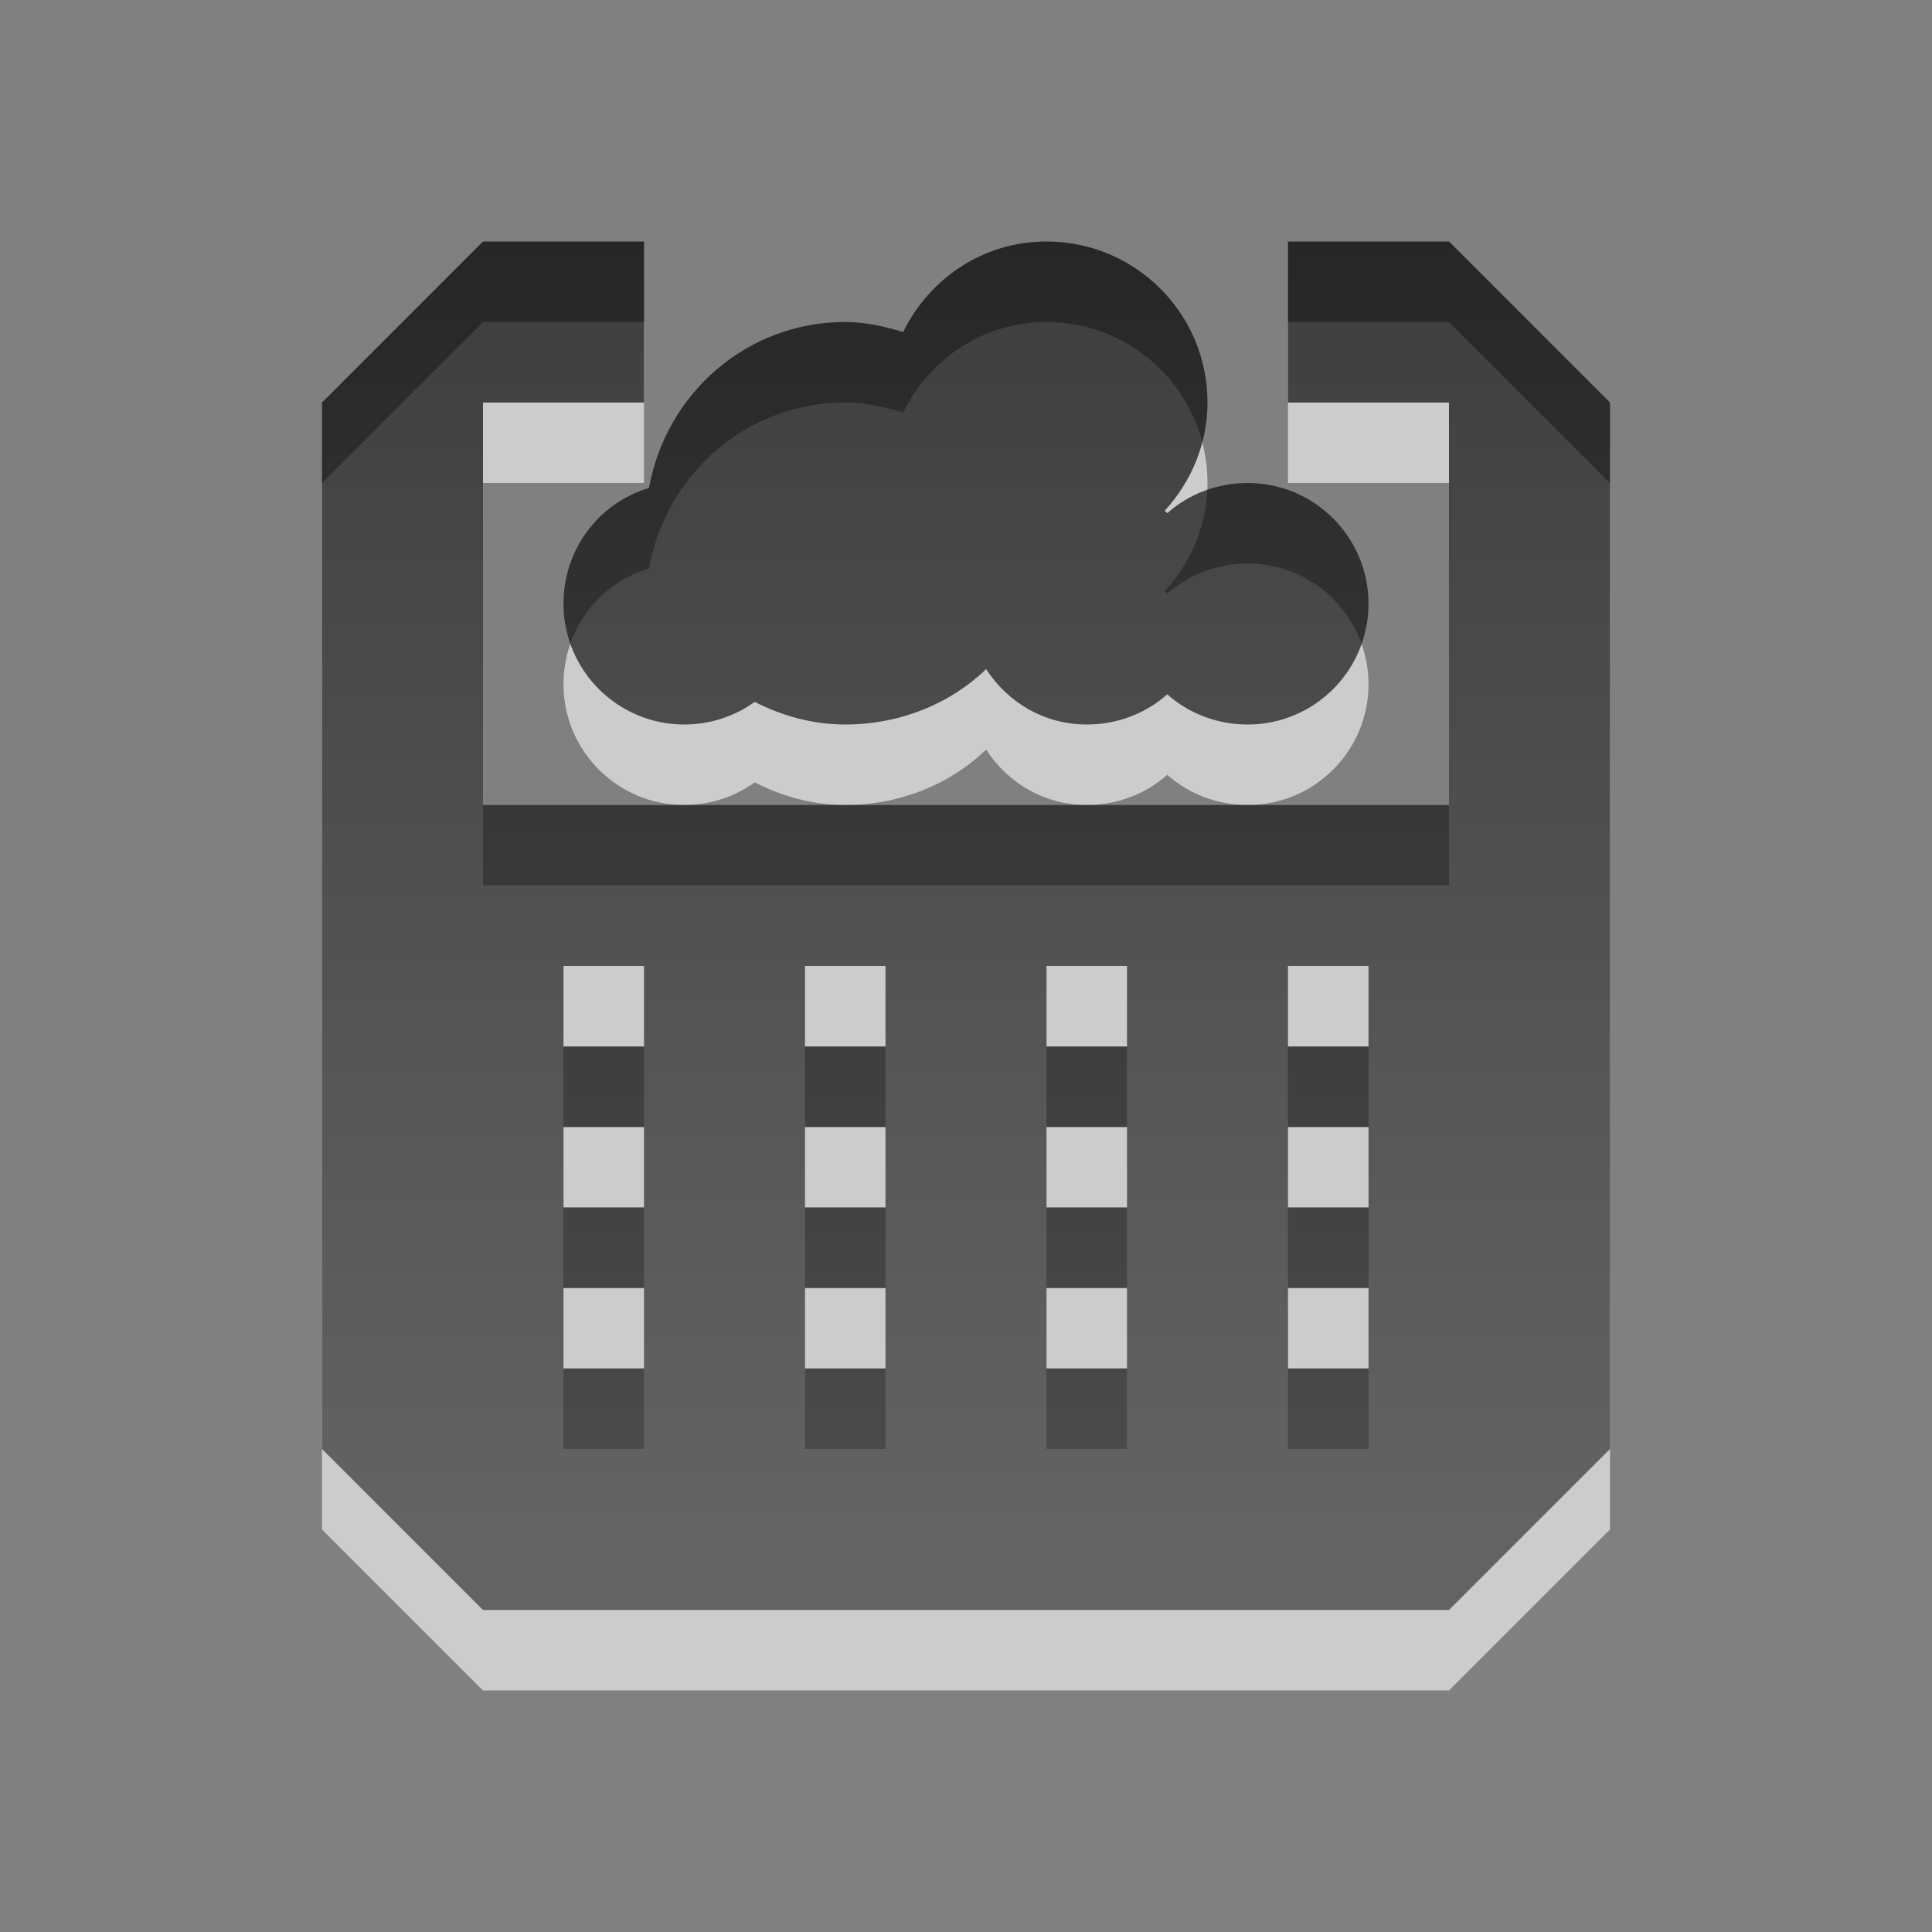 <?xml version="1.0" encoding="UTF-8" standalone="no"?>
<!-- Created with Inkscape (http://www.inkscape.org/) -->

<svg
   xmlns:dc="http://purl.org/dc/elements/1.1/"
   xmlns:cc="http://creativecommons.org/ns#"
   xmlns:rdf="http://www.w3.org/1999/02/22-rdf-syntax-ns#"
   xmlns:svg="http://www.w3.org/2000/svg"
   xmlns="http://www.w3.org/2000/svg"
   xmlns:xlink="http://www.w3.org/1999/xlink"
   xmlns:sodipodi="http://sodipodi.sourceforge.net/DTD/sodipodi-0.dtd"
   xmlns:inkscape="http://www.inkscape.org/namespaces/inkscape"
   width="24"
   height="24"
   id="svg3330"
   version="1.1"
   inkscape:version="0.91 r13725"
   sodipodi:docname="gtk-delete.svg">
  <rect width="100%" height="100%" fill="#808080" stroke="none"/>
  <defs
     id="defs3332">
    <linearGradient
       y2="11.024"
       y1="3.007"
       x2="0"
       id="linearGradient1022-8-8-3-0-2-12-9-7"
       gradientUnits="userSpaceOnUse">
      <stop
         id="stop3001-0-9-4-1-4-0-25"
         offset="0" />
      <stop
         id="stop3003-5-6-6-1-51-7-3"
         stop-color="#363636"
         offset="1" />
    </linearGradient>
    <linearGradient
       inkscape:collect="always"
       xlink:href="#linearGradient1022-8-8-3-0-2-12-9-7"
       id="linearGradient3265"
       gradientUnits="userSpaceOnUse"
       gradientTransform="matrix(1.629,0,0,1.476,-355.749,-14.079)"
       x1="226.047"
       y1="708.211"
       x2="226.047"
       y2="719.05" />
  </defs>
  <sodipodi:namedview
     id="base"
     pagecolor="#ffffff"
     bordercolor="#666666"
     borderopacity="1.0"
     inkscape:pageopacity="0.0"
     inkscape:pageshadow="2"
     inkscape:zoom="22.627417"
     inkscape:cx="17.57413"
     inkscape:cy="11.874077"
     inkscape:document-units="px"
     inkscape:current-layer="capa1"
     showgrid="true"
     inkscape:showpageshadow="false"
     inkscape:window-width="1280"
     inkscape:window-height="975"
     inkscape:window-x="0"
     inkscape:window-y="24"
     inkscape:window-maximized="1"
     inkscape:snap-page="false"
     inkscape:snap-center="false"
     inkscape:snap-object-midpoints="false"
     inkscape:snap-to-guides="true"
     inkscape:snap-midpoints="false"
     inkscape:snap-bbox="true">
    <inkscape:grid
       type="xygrid"
       id="grid2990"
       empspacing="5"
       visible="true"
       enabled="true"
       snapvisiblegridlinesonly="true" />
  </sodipodi:namedview>
  <g
     inkscape:label="Capa 1"
     inkscape:groupmode="layer"
     id="capa1"
     transform="translate(0,-1028.362)">
    <path
       inkscape:connector-curvature="0"
       id="path3267"
       d="m 6,1032.362 -2,2 0,13 2,2 12,0 2,-2 0,-13 -2,-2 -2,0 0,1 0,1 2,0 0,5 -12,0 0,-5 2,0 0,-1 0,-1 -2,0 z m 7,0 c -0.789,0 -1.456,0.462 -1.781,1.125 -0.231,-0.07 -0.465,-0.125 -0.719,-0.125 -1.229,0 -2.228,0.893 -2.438,2.062 -0.62,0.184 -1.062,0.757 -1.062,1.438 0,0.828 0.672,1.5 1.5,1.5 0.326,0 0.629,-0.104 0.875,-0.281 0.34,0.173 0.717,0.281 1.125,0.281 0.674,0 1.3,-0.254 1.75,-0.688 0.267,0.412 0.722,0.688 1.25,0.688 0.383,0 0.735,-0.139 1,-0.375 0.265,0.236 0.617,0.375 1,0.375 0.828,0 1.5,-0.672 1.5,-1.5 0,-0.828 -0.672,-1.5 -1.5,-1.5 -0.383,0 -0.735,0.139 -1,0.375 -0.011,-0.01 -0.02,-0.022 -0.031,-0.031 0.325,-0.356 0.531,-0.824 0.531,-1.344 0,-1.105 -0.895,-2 -2,-2 z m -6,9 1,0 0,1 -1,0 0,-1 z m 3,0 1,0 0,1 -1,0 0,-1 z m 3,0 1,0 0,1 -1,0 0,-1 z m 3,0 1,0 0,1 -1,0 0,-1 z m -9,2 1,0 0,1 -1,0 0,-1 z m 3,0 1,0 0,1 -1,0 0,-1 z m 3,0 1,0 0,1 -1,0 0,-1 z m 3,0 1,0 0,1 -1,0 0,-1 z m -9,2 1,0 0,1 -1,0 0,-1 z m 3,0 1,0 0,1 -1,0 0,-1 z m 3,0 1,0 0,1 -1,0 0,-1 z m 3,0 1,0 0,1 -1,0 0,-1 z"
       style="opacity:0.6;color:#000000;fill:#ffffff;fill-opacity:1;fill-rule:nonzero;stroke:none;stroke-width:1;marker:none;visibility:visible;display:inline;overflow:visible;enable-background:accumulate" />
    <path
       style="opacity:0.7;color:#000000;fill:url(#linearGradient3265);fill-opacity:1;fill-rule:nonzero;stroke:none;stroke-width:1;marker:none;visibility:visible;display:inline;overflow:visible;enable-background:accumulate"
       d="m 6,1031.362 -2,2 0,13 2,2 12,0 2,-2 0,-13 -2,-2 -2,0 0,1 0,1 2,0 0,5 -12,0 0,-5 2,0 0,-1 0,-1 -2,0 z m 7,0 c -0.789,0 -1.456,0.462 -1.781,1.125 -0.231,-0.07 -0.465,-0.125 -0.719,-0.125 -1.229,0 -2.228,0.893 -2.438,2.062 -0.62,0.184 -1.062,0.757 -1.062,1.438 0,0.828 0.672,1.5 1.5,1.5 0.326,0 0.629,-0.104 0.875,-0.281 0.34,0.173 0.717,0.281 1.125,0.281 0.674,0 1.3,-0.254 1.75,-0.688 0.267,0.412 0.722,0.688 1.25,0.688 0.383,0 0.735,-0.139 1,-0.375 0.265,0.236 0.617,0.375 1,0.375 0.828,0 1.5,-0.672 1.5,-1.5 0,-0.828 -0.672,-1.5 -1.5,-1.5 -0.383,0 -0.735,0.139 -1,0.375 -0.011,-0.01 -0.02,-0.022 -0.031,-0.031 0.325,-0.356 0.531,-0.824 0.531,-1.344 0,-1.105 -0.895,-2 -2,-2 z m -6,9 1,0 0,1 -1,0 0,-1 z m 3,0 1,0 0,1 -1,0 0,-1 z m 3,0 1,0 0,1 -1,0 0,-1 z m 3,0 1,0 0,1 -1,0 0,-1 z m -9,2 1,0 0,1 -1,0 0,-1 z m 3,0 1,0 0,1 -1,0 0,-1 z m 3,0 1,0 0,1 -1,0 0,-1 z m 3,0 1,0 0,1 -1,0 0,-1 z m -9,2 1,0 0,1 -1,0 0,-1 z m 3,0 1,0 0,1 -1,0 0,-1 z m 3,0 1,0 0,1 -1,0 0,-1 z m 3,0 1,0 0,1 -1,0 0,-1 z"
       id="path3057"
       inkscape:connector-curvature="0" />
  </g>
</svg>
